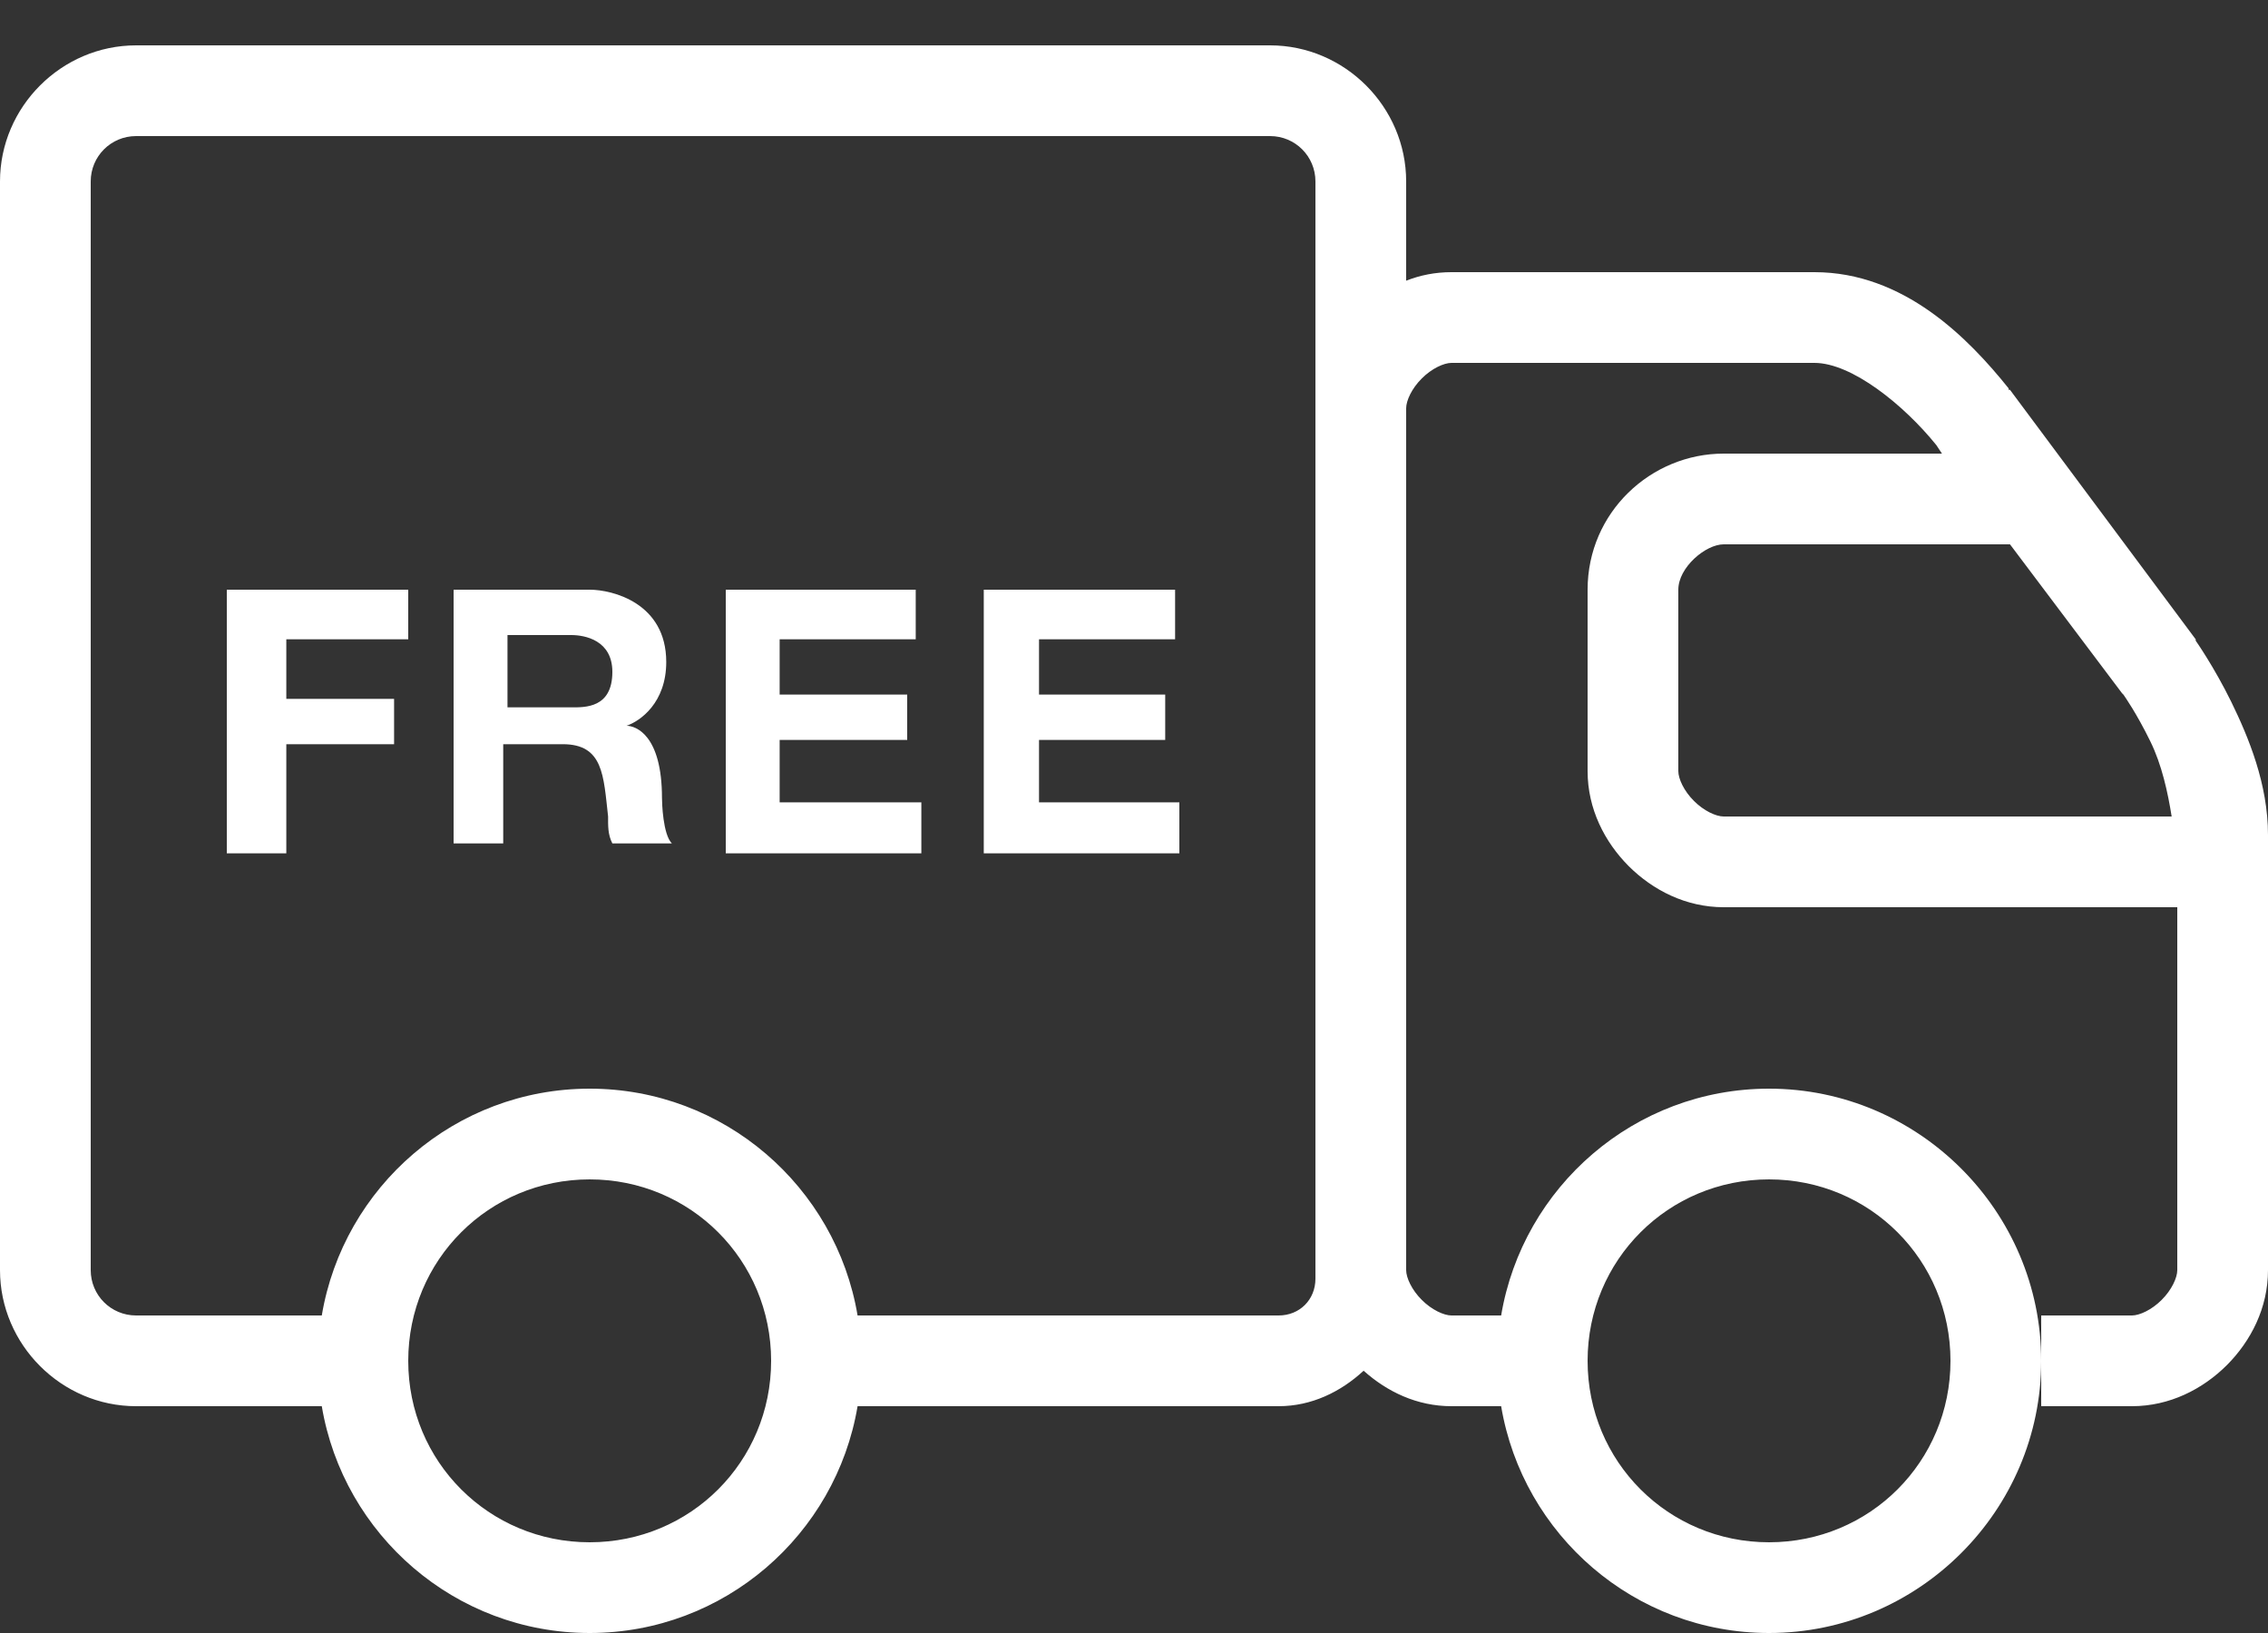 <svg width="25" height="18" viewBox="0 0 25 18" fill="none" xmlns="http://www.w3.org/2000/svg">
<rect x="0" y="0" width="25" height="18" fill="#333333" stroke="none"/>
<path d="M1.5 0.5C0.678 0.5 0 1.178 0 2V14C0 14.822 0.678 15.5 1.5 15.5H3.547C3.785 16.918 5.018 18 6.5 18C7.982 18 9.215 16.918 9.453 15.5H14.094C14.457 15.5 14.779 15.342 15.031 15.109C15.289 15.34 15.619 15.5 16 15.5H16.547C16.785 16.918 18.018 18 19.5 18C21.15 18 22.5 16.65 22.5 15C22.5 13.35 21.15 12 19.5 12C18.018 12 16.785 13.082 16.547 14.5H16C15.916 14.5 15.781 14.438 15.672 14.328C15.562 14.219 15.5 14.084 15.5 14V4.5C15.5 4.416 15.562 4.281 15.672 4.172C15.781 4.062 15.916 4 16 4H20C20.412 4 20.986 4.463 21.344 4.906L21.406 5H19C18.199 5 17.5 5.646 17.5 6.5V8.5C17.5 8.916 17.688 9.281 17.953 9.547C18.219 9.812 18.584 10 19 10H24V14C24 14.084 23.938 14.219 23.828 14.328C23.719 14.438 23.584 14.5 23.5 14.5H22.5V15.5H23.5C23.916 15.5 24.281 15.312 24.547 15.047C24.812 14.781 25 14.416 25 14V9.203C25 8.641 24.785 8.125 24.594 7.734C24.402 7.344 24.203 7.062 24.203 7.062V7.047L22.156 4.297H22.141V4.281C21.697 3.727 20.986 3 20 3H16C15.82 3 15.656 3.033 15.5 3.094V2C15.5 1.178 14.822 0.5 14 0.5H1.5ZM1.5 1.5H14C14.277 1.5 14.5 1.723 14.5 2V14.094C14.5 14.326 14.326 14.5 14.094 14.5H9.453C9.215 13.082 7.982 12 6.5 12C5.018 12 3.785 13.082 3.547 14.5H1.5C1.223 14.5 1 14.277 1 14V2C1 1.723 1.223 1.5 1.5 1.5ZM19 6H22.156L23.391 7.641L23.406 7.656C23.416 7.67 23.551 7.861 23.703 8.172C23.83 8.43 23.896 8.736 23.938 9H19C18.916 9 18.781 8.938 18.672 8.828C18.562 8.719 18.5 8.584 18.5 8.5V6.5C18.5 6.254 18.801 6 19 6ZM2.5 6.5V9.406H3.156V8.203H4.344V7.703H3.156V7.047H4.5V6.5H2.5ZM5 6.5V9.297H5.547V8.203H6.203C6.652 8.203 6.652 8.551 6.703 9C6.703 9.1 6.699 9.197 6.75 9.297H7.406C7.307 9.197 7.297 8.848 7.297 8.797C7.297 8.098 7.006 8 6.906 8C7.057 7.949 7.344 7.746 7.344 7.297C7.344 6.646 6.75 6.5 6.5 6.5H5ZM8 6.5V9.406H10.156V8.844H8.594V8.156H10V7.656H8.594V7.047H10.094V6.5H8ZM10.844 6.5V9.406H13V8.844H11.453V8.156H12.844V7.656H11.453V7.047H12.953V6.5H10.844ZM5.594 7H6.297C6.447 7 6.75 7.057 6.75 7.406C6.75 7.807 6.447 7.797 6.297 7.797H5.594V7ZM6.5 13C7.611 13 8.5 13.889 8.5 15C8.5 16.111 7.611 17 6.5 17C5.389 17 4.5 16.111 4.5 15C4.5 13.889 5.389 13 6.5 13ZM19.5 13C20.611 13 21.5 13.889 21.5 15C21.5 16.111 20.611 17 19.5 17C18.389 17 17.5 16.111 17.5 15C17.5 13.889 18.389 13 19.5 13Z" fill="white"/>
</svg>
